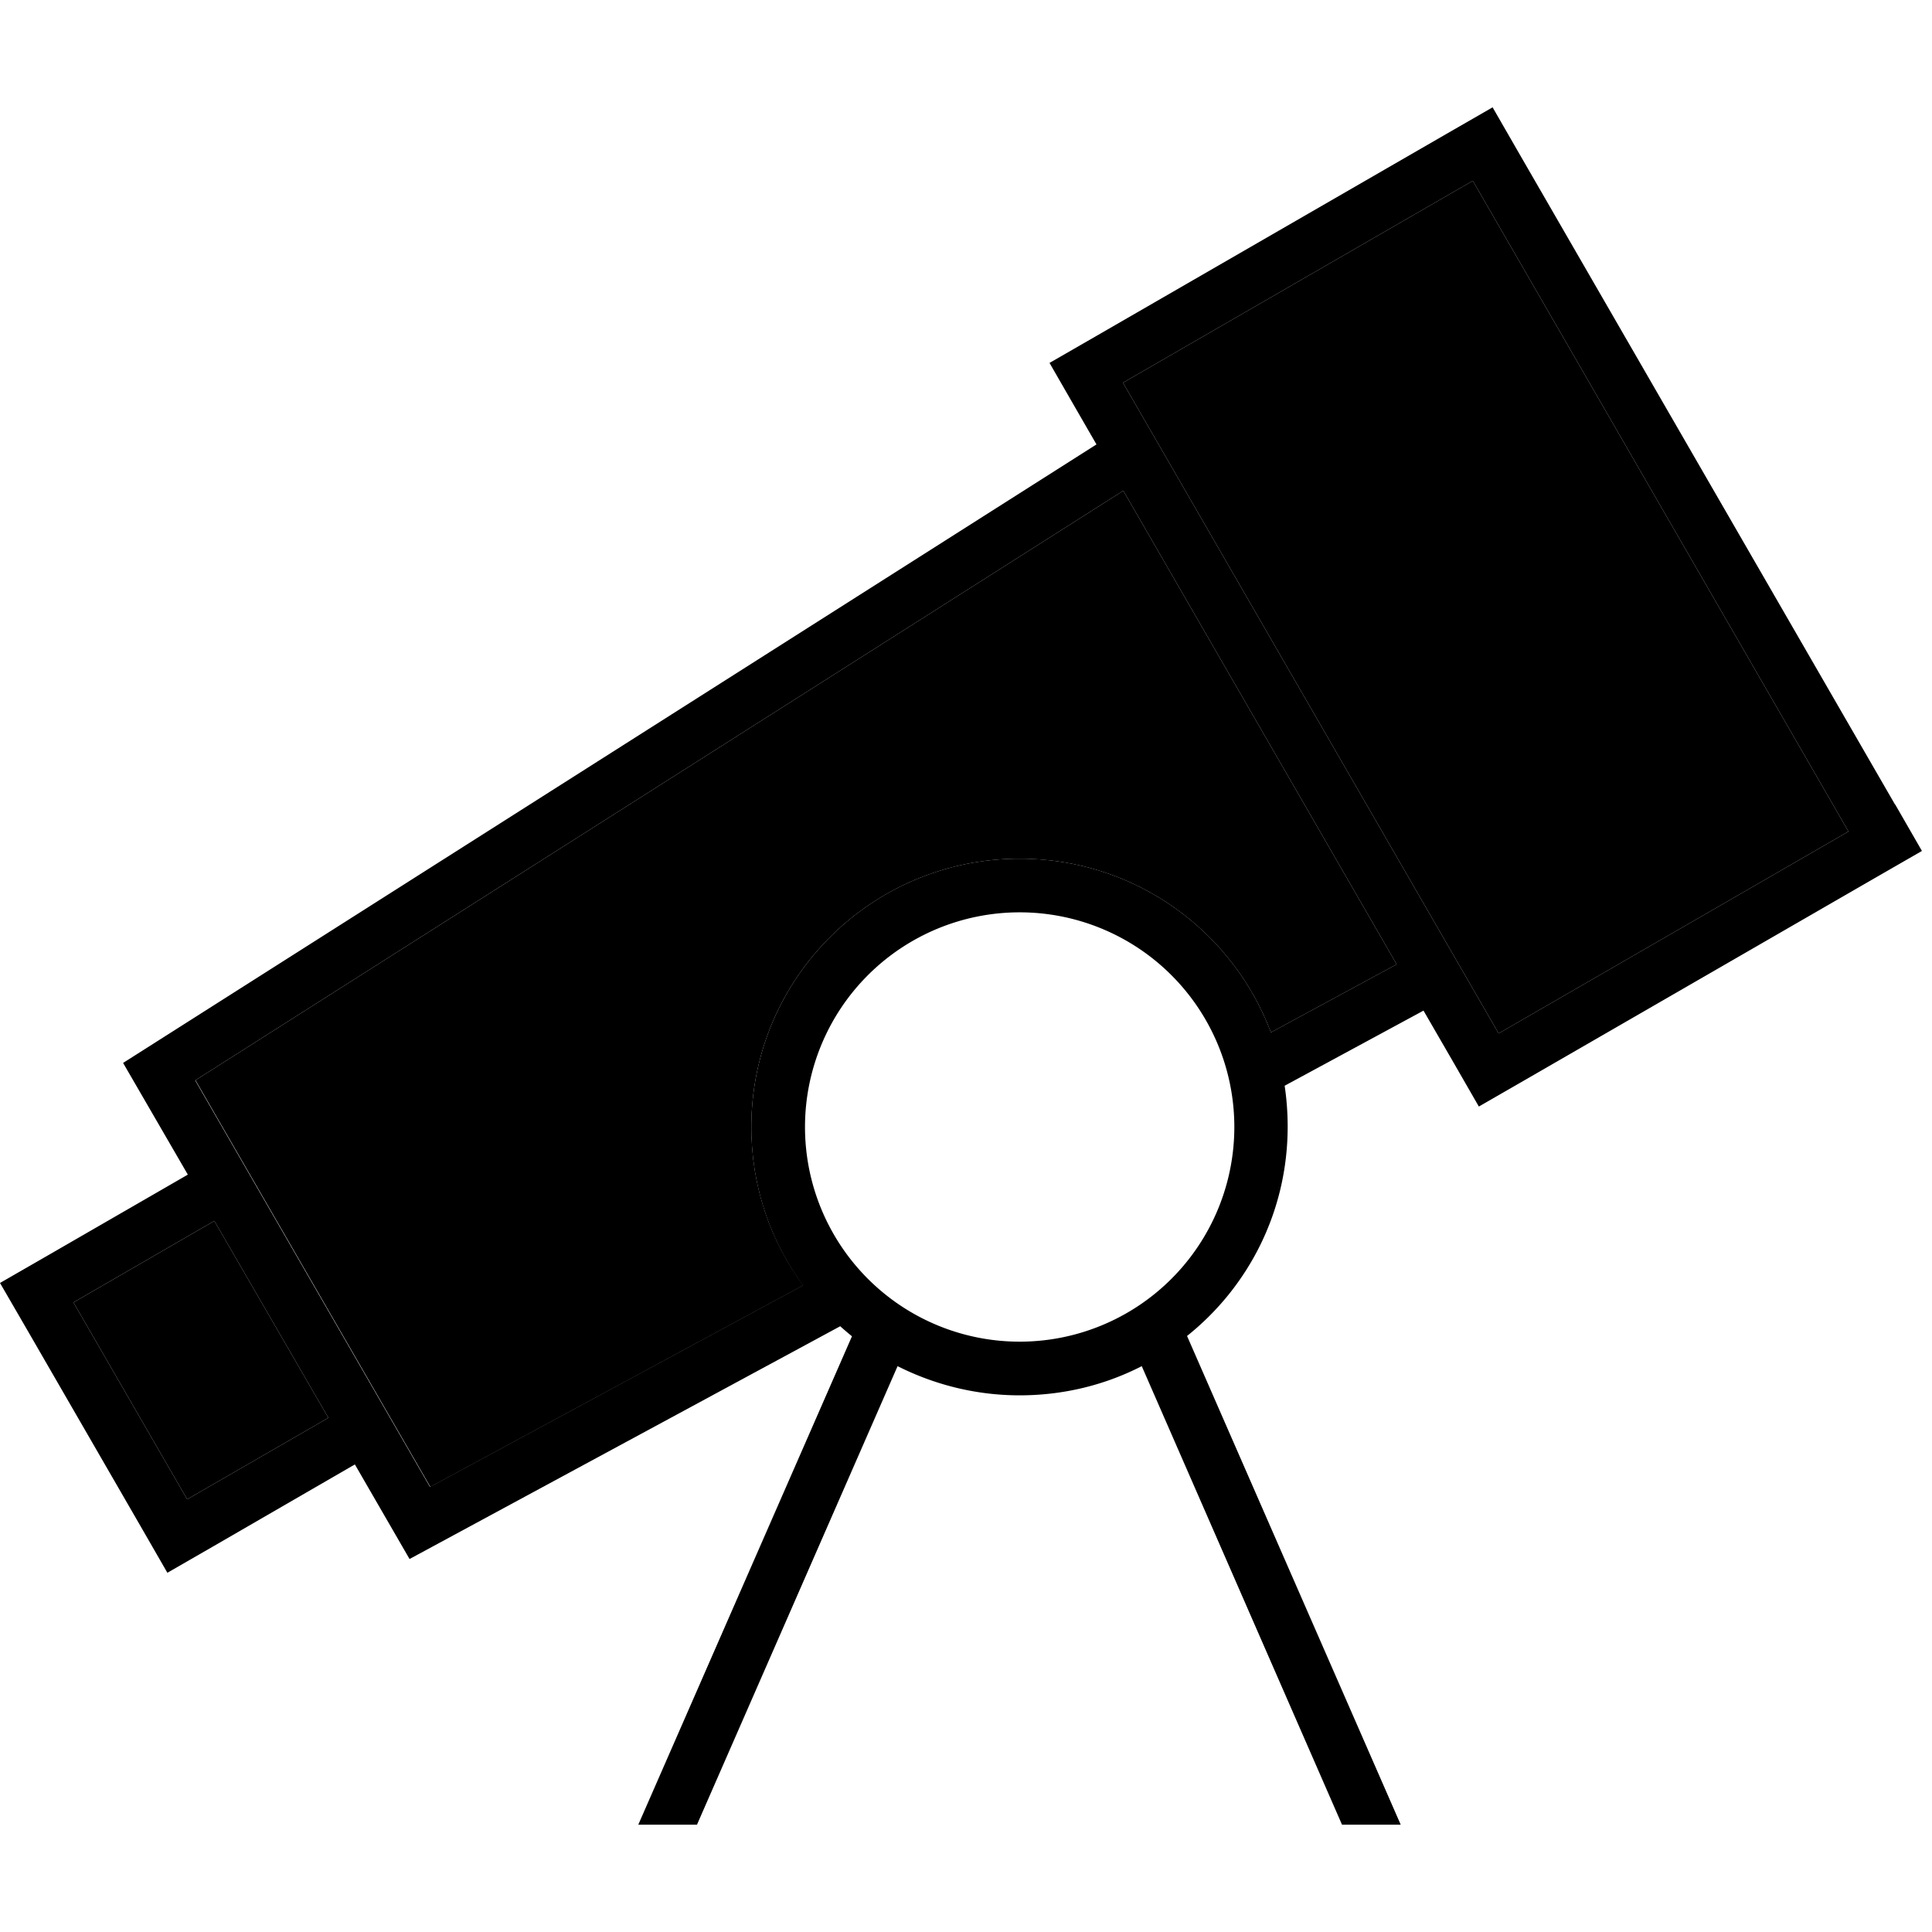 <svg xmlns="http://www.w3.org/2000/svg" width="24" height="24" viewBox="0 0 576 512"><path class="pr-icon-duotone-secondary" d="M21.9 356.3L55.8 415l42.1-24.3L63.9 332 21.9 356.3zm36.4-66.2l70 121.2 111.2-60.1C229.7 338 224 321.7 224 304c0-44.2 35.8-80 80-80c34.3 0 63.5 21.5 74.9 51.8l37.5-20.3L334.9 114.3 58.2 290.1zm276.5-208l112 194 104.3-60.2-112-194L334.8 82.1z"/><path class="pr-icon-duotone-primary" d="M334.8 82.1l112 194 104.3-60.2-112-194L334.8 82.1zM565 207.8l8 13.9-13.9 8L454.8 289.9l-13.9 8-8-13.9-8.5-14.7-41.4 22.4c.6 4 .9 8.1 .9 12.2c0 25.3-11.7 47.8-30 62.4L417.6 512l-17.5 0L340.4 375.3c-10.9 5.6-23.3 8.7-36.4 8.7s-25.5-3.2-36.4-8.7L207.8 512l-17.5 0L254 366.4c-1.2-1-2.4-2-3.5-3L122.1 432.8l-16.3-28.2L63.8 428.9l-13.9 8-8-13.9L8 364.3 0 350.5l13.9-8 42.1-24.3L36.7 284.9 326.9 100.5l-6-10.4-8-13.9 13.9-8L431.1 8 445 0l8 13.9 112 194zM63.9 332L21.9 356.3 55.8 415l42.1-24.3L63.9 332zm271-217.7L58.2 290.1l70 121.2 111.2-60.1C229.7 338 224 321.7 224 304c0-44.2 35.8-80 80-80c34.3 0 63.5 21.5 74.9 51.8l37.5-20.3L334.9 114.3zM304 368a64 64 0 1 0 0-128 64 64 0 1 0 0 128z"/></svg>